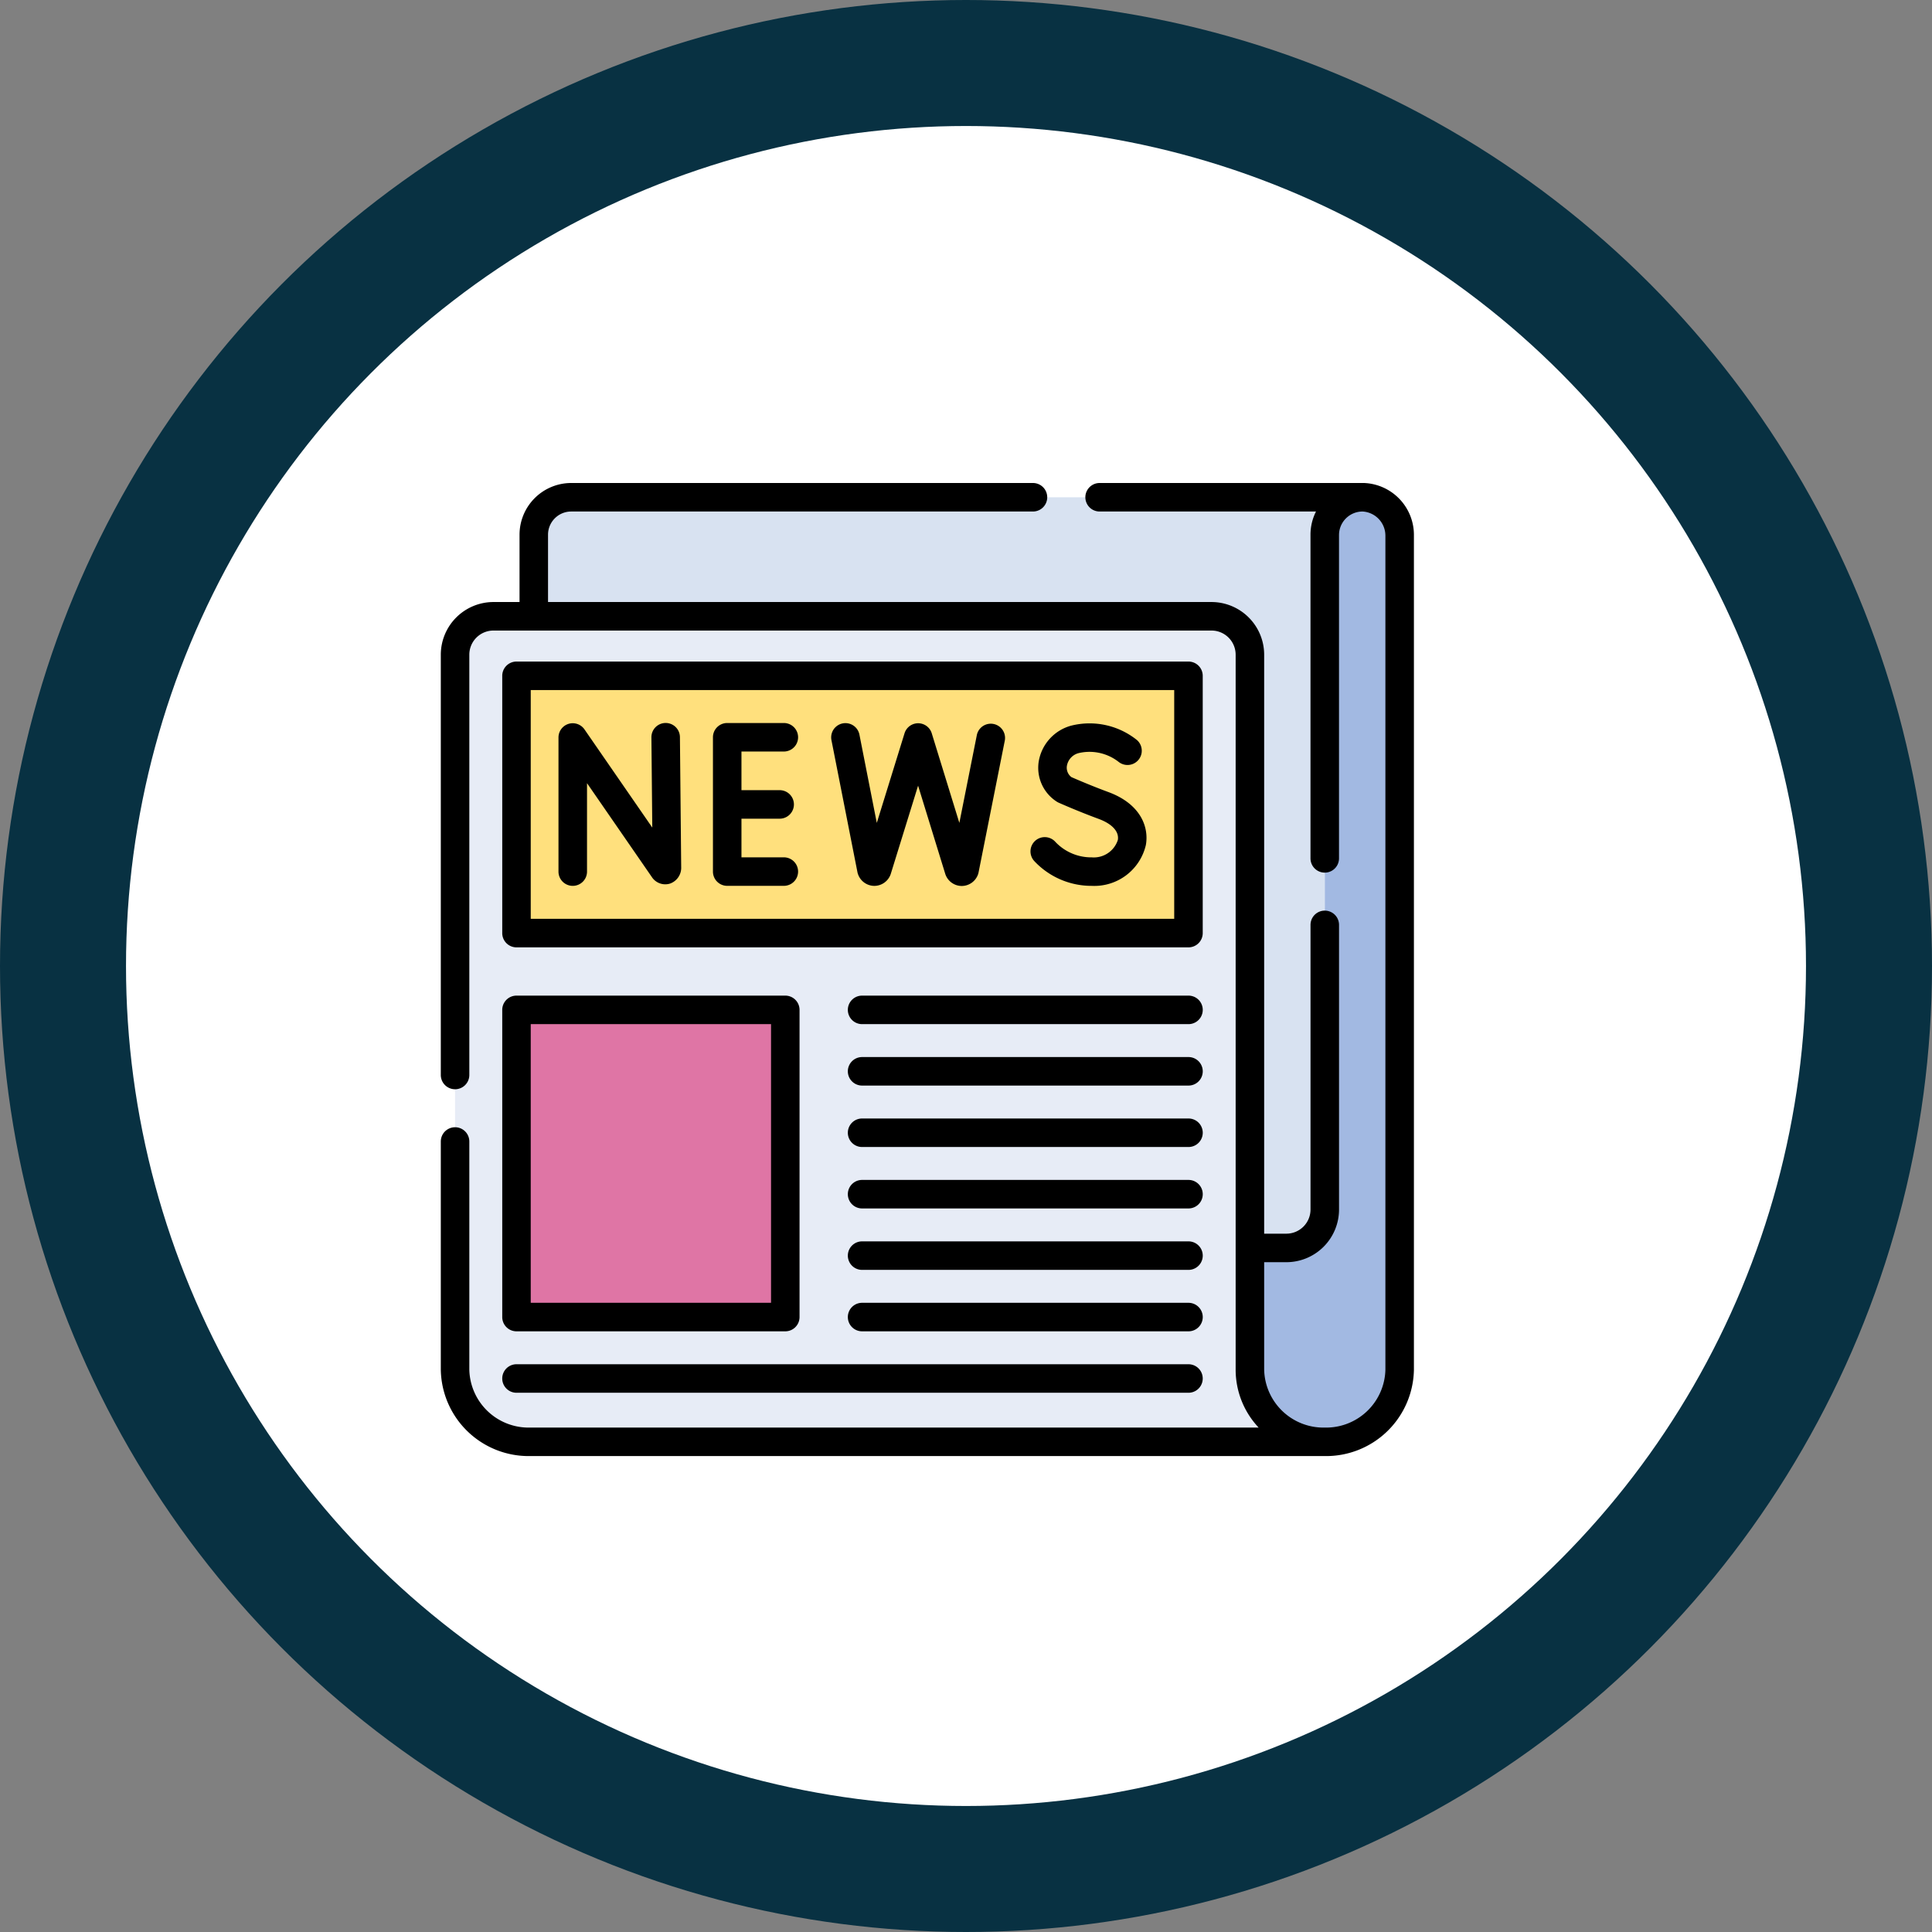 <svg xmlns="http://www.w3.org/2000/svg" width="100" height="100" viewBox="0 0 100 100">
  <rect x="0" y="0" width="100" height="100" fill="#808080" stroke="none"/>
  <g id="Grupo_111658" data-name="Grupo 111658" transform="translate(-285 -1992.931)">
    <g id="Grupo_111481" data-name="Grupo 111481" transform="translate(-49.862 -186.25)">
      <g id="Grupo_111302" data-name="Grupo 111302" transform="translate(334.862 2179.181)">
        <circle id="Elipse_4722" data-name="Elipse 4722" cx="50" cy="50" r="50" transform="translate(0 0)" fill="#083142"/>
        <circle id="Elipse_4723" data-name="Elipse 4723" cx="43.478" cy="43.478" r="43.478" transform="translate(6.522 6.522)" fill="#fff"/>
      </g>
    </g>
    <g id="periodico" transform="translate(307.816 2017.931)">
      <g id="Grupo_23378" data-name="Grupo 23378" transform="translate(0.738 6.899)">
        <path id="Trazado_6380" data-name="Trazado 6380" d="M52.517,112.861a3.8,3.8,0,0,1-3.876-3.728V72.117a1.987,1.987,0,0,0-1.987-1.987H9.487A1.987,1.987,0,0,0,7.5,72.117v37.015a3.8,3.8,0,0,0,3.876,3.728Z" transform="translate(-7.5 -70.13)" fill="#e7ecf6"/>
      </g>
      <g id="Grupo_23379" data-name="Grupo 23379" transform="translate(3.918 27.271)">
        <path id="Trazado_6381" data-name="Trazado 6381" d="M39.825,277.213H53.738v15.9H39.825Z" transform="translate(-39.825 -277.213)" fill="#df75a5"/>
      </g>
      <g id="Grupo_23380" data-name="Grupo 23380" transform="translate(3.918 9.98)">
        <path id="Trazado_6382" data-name="Trazado 6382" d="M39.825,101.445H74.606v13.316H39.825Z" transform="translate(-39.825 -101.445)" fill="#ffe07d"/>
      </g>
      <g id="Grupo_23381" data-name="Grupo 23381" transform="translate(4.812 0.738)">
        <path id="Trazado_6383" data-name="Trazado 6383" d="M91.8,7.5A1.938,1.938,0,0,0,89.86,9.438v34.93a1.987,1.987,0,0,1-1.987,1.987H85.984V15.649A1.987,1.987,0,0,0,84,13.661H48.917V9.438A1.938,1.938,0,0,1,50.855,7.5Z" transform="translate(-48.917 -7.5)" fill="#d8e2f1"/>
      </g>
      <g id="Grupo_23382" data-name="Grupo 23382" transform="translate(41.879 0.738)">
        <path id="Trazado_6384" data-name="Trazado 6384" d="M425.707,52.664a3.879,3.879,0,0,0,7.751,0V9.484A1.968,1.968,0,0,0,431.591,7.5a1.938,1.938,0,0,0-2.008,1.937v34.93a1.987,1.987,0,0,1-1.987,1.987h-1.888Z" transform="translate(-425.707 -7.5)" fill="#a2b9e2"/>
      </g>
      <g id="Grupo_23383" data-name="Grupo 23383" transform="translate(0)">
        <path id="Trazado_6385" data-name="Trazado 6385" d="M231.786,269.713H214.892a.738.738,0,1,0,0,1.476h16.894a.738.738,0,1,0,0-1.476Z" transform="translate(-193.086 -243.18)"/>
        <path id="Trazado_6386" data-name="Trazado 6386" d="M231.786,302.039H214.892a.738.738,0,1,0,0,1.476h16.894a.738.738,0,1,0,0-1.476Z" transform="translate(-193.086 -272.326)"/>
        <path id="Trazado_6387" data-name="Trazado 6387" d="M231.786,334.364H214.892a.738.738,0,0,0,0,1.476h16.894a.738.738,0,0,0,0-1.476Z" transform="translate(-193.086 -301.471)"/>
        <path id="Trazado_6388" data-name="Trazado 6388" d="M231.786,366.689H214.892a.738.738,0,0,0,0,1.476h16.894a.738.738,0,1,0,0-1.476Z" transform="translate(-193.086 -330.616)"/>
        <path id="Trazado_6389" data-name="Trazado 6389" d="M231.786,399.014H214.892a.738.738,0,1,0,0,1.476h16.894a.738.738,0,0,0,0-1.476Z" transform="translate(-193.086 -359.761)"/>
        <path id="Trazado_6390" data-name="Trazado 6390" d="M231.786,431.339H214.892a.738.738,0,1,0,0,1.476h16.894a.738.738,0,1,0,0-1.476Z" transform="translate(-193.086 -388.906)"/>
        <path id="Trazado_6391" data-name="Trazado 6391" d="M33.063,465.141H67.844a.738.738,0,0,0,0-1.476H33.063a.738.738,0,0,0,0,1.476Z" transform="translate(-29.145 -418.052)"/>
        <path id="Trazado_6392" data-name="Trazado 6392" d="M32.325,286.351a.738.738,0,0,0,.738.738H46.975a.738.738,0,0,0,.738-.738v-15.9a.738.738,0,0,0-.738-.738H33.063a.738.738,0,0,0-.738.738ZM33.8,271.189H46.238v14.424H33.8Z" transform="translate(-29.145 -243.18)"/>
        <path id="Trazado_6393" data-name="Trazado 6393" d="M68.582,94.683a.738.738,0,0,0-.738-.738H33.063a.738.738,0,0,0-.738.738V108a.738.738,0,0,0,.738.738H67.844a.738.738,0,0,0,.738-.738Zm-1.476,12.578H33.8V95.421H67.106Z" transform="translate(-29.145 -84.703)"/>
        <path id="Trazado_6394" data-name="Trazado 6394" d="M62.662,134.7a.738.738,0,0,0,.738-.738v-4.577l3.35,4.851a.832.832,0,0,0,.938.349.867.867,0,0,0,.586-.865L68.209,127a.738.738,0,0,0-.738-.731h-.007a.738.738,0,0,0-.731.745l.045,4.669-3.51-5.082a.738.738,0,0,0-1.345.419v6.943A.738.738,0,0,0,62.662,134.7Z" transform="translate(-55.832 -113.848)"/>
        <path id="Trazado_6395" data-name="Trazado 6395" d="M143.925,134.7h2.931a.738.738,0,1,0,0-1.476h-2.193v-2h1.977a.738.738,0,1,0,0-1.476h-1.977v-2h2.193a.738.738,0,1,0,0-1.476h-2.931a.738.738,0,0,0-.738.738v6.956A.738.738,0,0,0,143.925,134.7Z" transform="translate(-129.101 -113.849)"/>
        <path id="Trazado_6396" data-name="Trazado 6396" d="M313.525,134.7a2.738,2.738,0,0,0,2.8-2.116c.164-.917-.259-2.118-1.938-2.738-.876-.323-1.689-.675-1.916-.775a.611.611,0,0,1-.233-.586.825.825,0,0,1,.646-.665,2.45,2.45,0,0,1,2.036.467.738.738,0,0,0,.946-1.132,3.915,3.915,0,0,0-3.408-.747,2.316,2.316,0,0,0-1.681,1.868,2.08,2.08,0,0,0,.928,2.06.721.721,0,0,0,.1.056c.04.018.994.443,2.069.839.71.262,1.073.661,1,1.094a1.305,1.305,0,0,1-1.345.9,2.556,2.556,0,0,1-1.877-.789.738.738,0,1,0-1.093.991A4.053,4.053,0,0,0,313.525,134.7Z" transform="translate(-279.831 -113.848)"/>
        <path id="Trazado_6397" data-name="Trazado 6397" d="M206.676,134a.731.731,0,0,0,.029.1.9.9,0,0,0,.843.6h.006a.9.9,0,0,0,.841-.607l.006-.019,1.412-4.561,1.405,4.562.01.03a.9.9,0,0,0,.843.6h.006a.9.9,0,0,0,.841-.607.731.731,0,0,0,.025-.094l1.361-6.837a.738.738,0,0,0-1.447-.288l-.908,4.561-1.432-4.647h0a.737.737,0,0,0-1.406.011l-1.435,4.636-.9-4.573a.738.738,0,0,0-1.448.286Z" transform="translate(-185.109 -113.847)"/>
        <path id="Trazado_6398" data-name="Trazado 6398" d="M47.789,0l-.1,0H34.1a.738.738,0,0,0,0,1.476H45.3a2.66,2.66,0,0,0-.285,1.2V19.429a.738.738,0,1,0,1.476,0V2.676a1.219,1.219,0,0,1,1.223-1.2,1.252,1.252,0,0,1,1.178,1.248V45.9a3.07,3.07,0,0,1-3.138,2.991h0A3.07,3.07,0,0,1,42.617,45.9V40.331h1.15a2.728,2.728,0,0,0,2.725-2.725V22.872a.738.738,0,0,0-1.476,0V37.606a1.251,1.251,0,0,1-1.249,1.249h-1.15V8.886a2.729,2.729,0,0,0-2.726-2.725H5.55V2.676a1.2,1.2,0,0,1,1.2-1.2h23.9a.738.738,0,0,0,0-1.476H6.749A2.678,2.678,0,0,0,4.075,2.676V6.161H2.725A2.728,2.728,0,0,0,0,8.886V30.641a.738.738,0,0,0,1.476,0V8.886A1.251,1.251,0,0,1,2.725,7.637H39.891a1.251,1.251,0,0,1,1.25,1.249V45.9a4.371,4.371,0,0,0,1.19,2.991H4.614A3.07,3.07,0,0,1,1.476,45.9V34.084a.738.738,0,0,0-1.476,0V45.9a4.547,4.547,0,0,0,4.614,4.466H45.755A4.547,4.547,0,0,0,50.368,45.9V2.722A2.689,2.689,0,0,0,47.789,0Z" transform="translate(0 0)"/>
      </g>
    </g>
  </g>
</svg>

